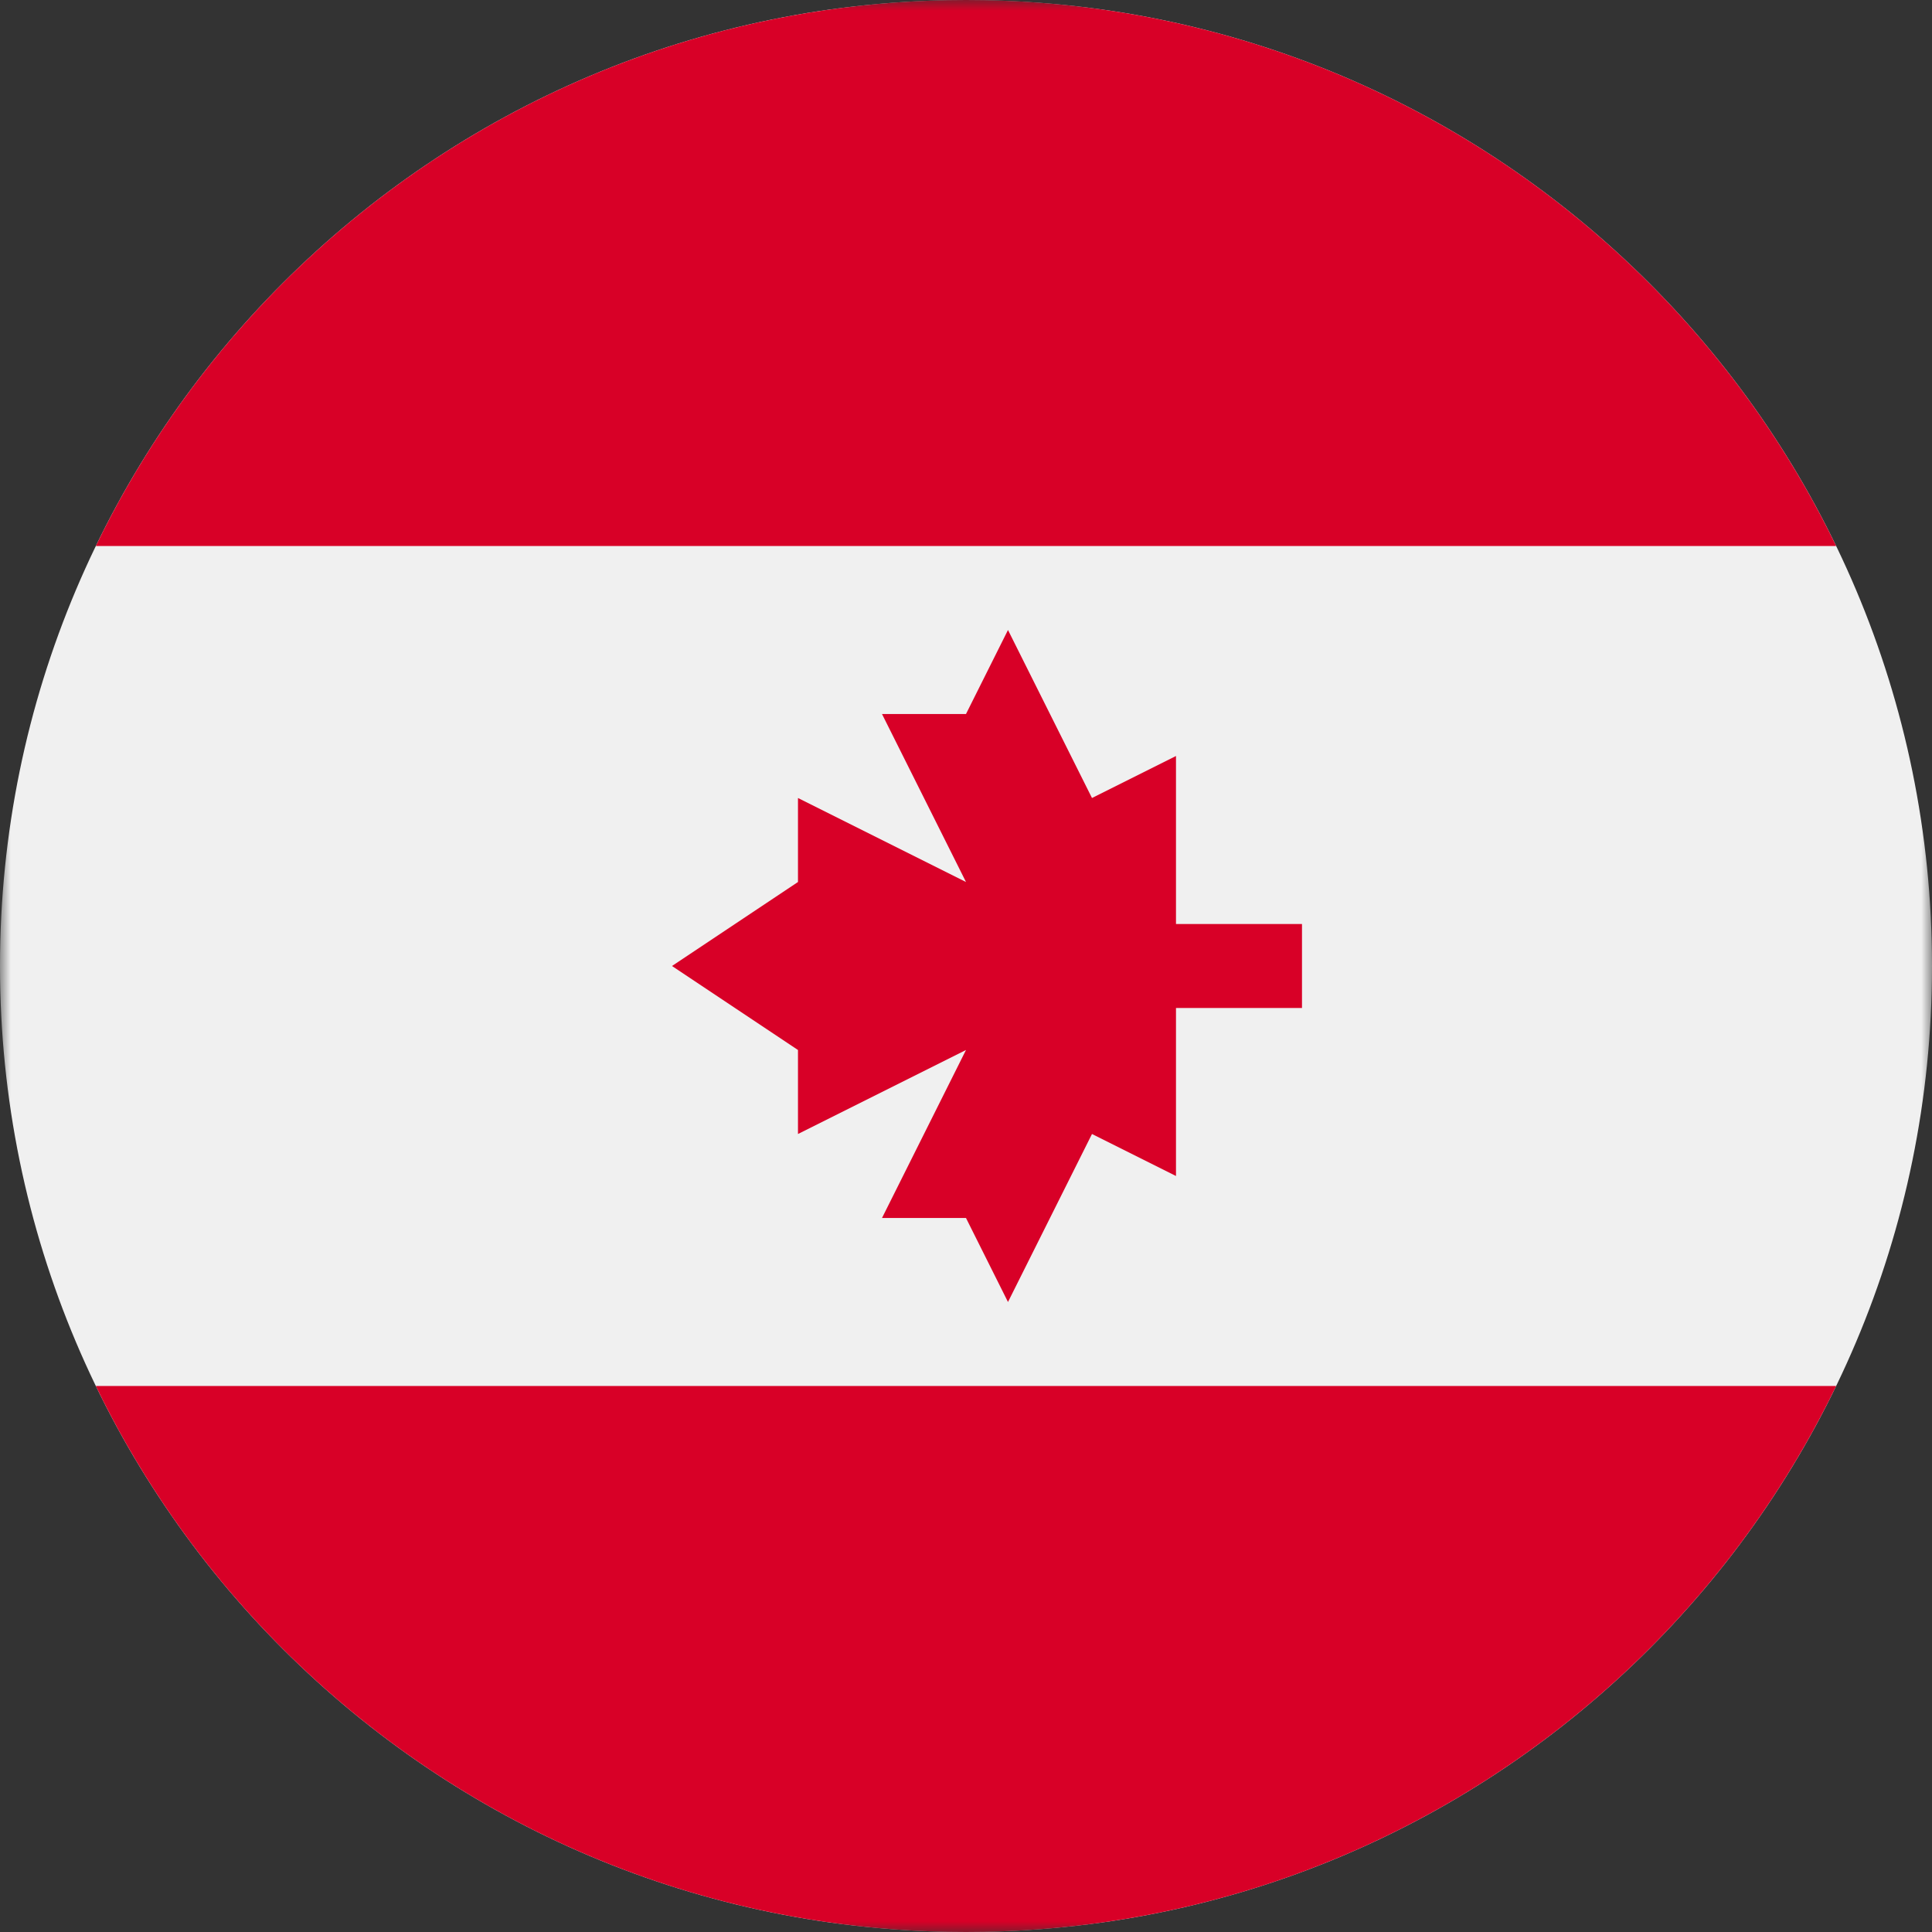 <svg width="90" height="90" viewBox="0 0 90 90" fill="none" xmlns="http://www.w3.org/2000/svg">
<rect x="0" y="0" width="90" height="90" fill="#333333" stroke="none"/>
<g clip-path="url(#clip0_394_1380)">
<mask id="mask0_394_1380" style="mask-type:luminance" maskUnits="userSpaceOnUse" x="0" y="0" width="90" height="90">
<path d="M0 0L0 90H90V0H0Z" fill="white"/>
</mask>
<g mask="url(#mask0_394_1380)">
<path d="M90 45C90 20.147 69.853 0 45 0C20.147 0 0 20.147 0 45C0 69.853 20.147 90 45 90C69.853 90 90 69.853 90 45Z" fill="#F0F0F0"/>
<path d="M45 0C27.159 0 11.744 10.383 4.465 25.435H85.534C78.256 10.383 62.84 0 45 0ZM45 90C62.84 90 78.256 79.618 85.534 64.565H4.465C11.744 79.618 27.159 90 45 90ZM50.869 37.174L46.956 29.348L45 33.261H41.087L45 41.087L37.173 37.174V41.087L31.304 45L37.173 48.913V52.826L45 48.913L41.087 56.739H45L46.956 60.652L50.869 52.826L54.782 54.783V46.956H60.652V43.044H54.782V35.217L50.869 37.174Z" fill="#D80027"/>
</g>
</g>
<defs>
<clipPath id="clip0_394_1380">
<rect width="90" height="90" fill="white" transform="matrix(0 -1 1 0 0 90)"/>
</clipPath>
</defs>
</svg>
